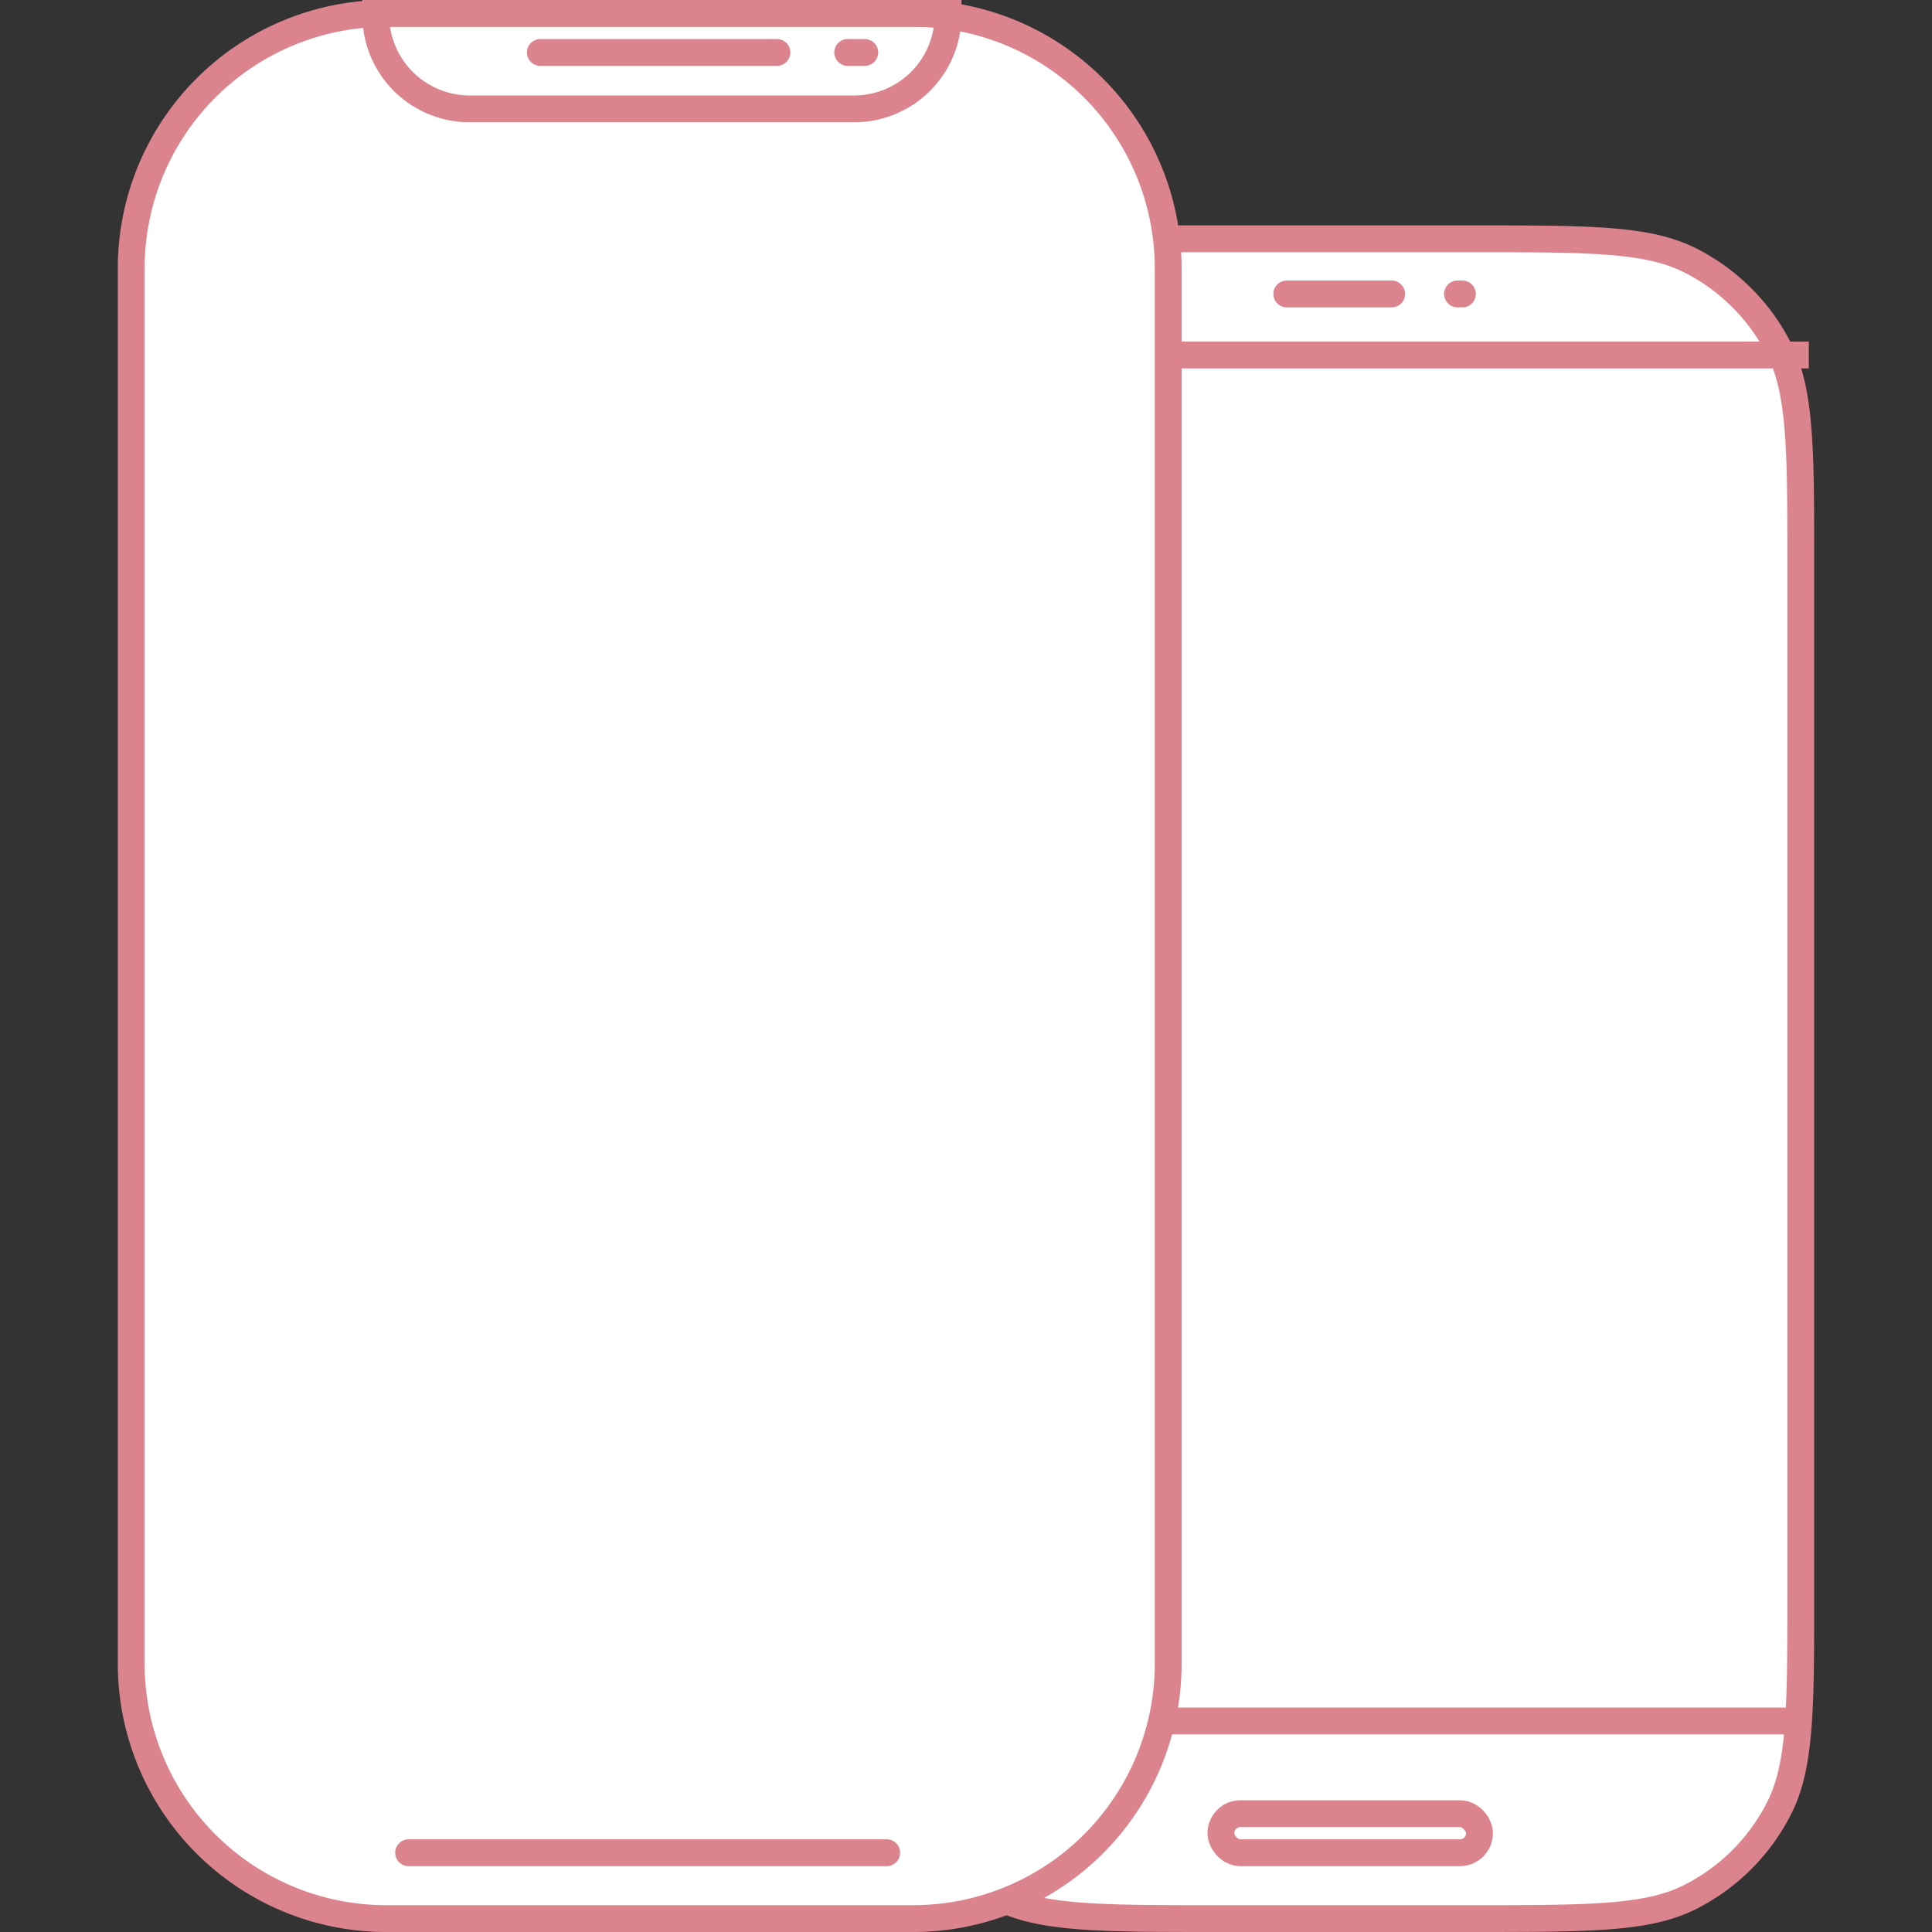<svg width="72" height="72" fill="none" xmlns="http://www.w3.org/2000/svg"><rect width="100%" height="100%" fill="#333333" stroke="none"/><g clip-path="url(#clip0)" stroke="#dc848d"><path d="M33.09 21.12c0-2.21 0-3.839.104-5.127.103-1.282.306-2.182.687-2.945a7.5 7.5 0 013.357-3.357c.763-.381 1.663-.584 2.945-.687C41.471 8.9 43.1 8.9 45.31 8.9h9.58c2.21 0 3.839 0 5.127.104 1.281.103 2.182.306 2.945.687a7.5 7.5 0 013.357 3.357c.381.763.584 1.663.687 2.945.104 1.288.104 2.916.104 5.127v38.16c0 2.21 0 3.839-.104 5.126-.103 1.282-.306 2.183-.687 2.946a7.5 7.5 0 01-3.357 3.357c-.763.38-1.664.584-2.945.687-1.288.103-2.916.104-5.127.104h-9.58c-2.21 0-3.839 0-5.127-.104-1.282-.103-2.182-.306-2.945-.687a7.5 7.5 0 01-3.357-3.357c-.381-.763-.584-1.664-.687-2.946-.104-1.287-.104-2.916-.104-5.126V21.12z" fill="#fff"/><path d="M67.408 13.23H32.791"/><path stroke-linecap="round" d="M47.955 10.955h3.909M33.227 64.136h33.364M54.5 10.955h-.182"/><rect x="45.5" y="67.591" width="9.636" height="1.455" rx=".727"/><path d="M4.89 10a9.5 9.5 0 019.5-9.5h19.645a9.5 9.5 0 019.5 9.5v52a9.5 9.5 0 01-9.5 9.5H14.39a9.5 9.5 0 01-9.5-9.5V10z" fill="#fff"/><path d="M14.004.5h21.329v.057a3.5 3.5 0 01-3.5 3.5h-14.33a3.5 3.5 0 01-3.5-3.5V.5z"/><path stroke-linecap="round" d="M20.136 1.955h8.818M15.227 69.046h17.818M31.591 1.955h.636"/></g><defs><clipPath id="clip0"><path fill="#fff" d="M0 0h72v72H0z"/></clipPath></defs></svg>